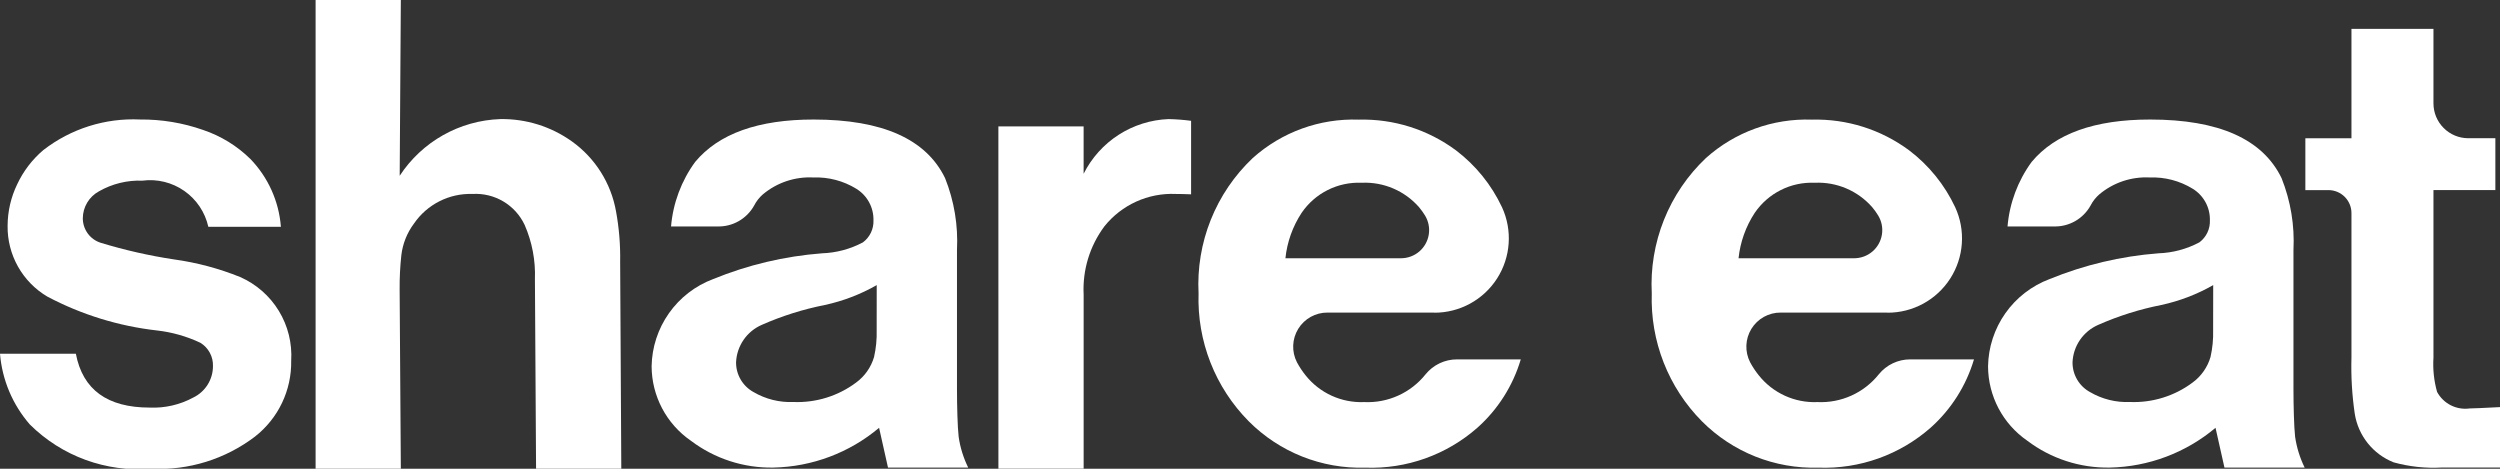 <svg xmlns="http://www.w3.org/2000/svg" xmlns:xlink="http://www.w3.org/1999/xlink" width="96" height="18" viewBox="0 0 96 18"><rect x="0" y="0" width="96" height="18" fill="#333333" stroke="none"/><defs><style>.a,.b{fill:#fff;}.a{clip-rule:evenodd;}.c{clip-path:url(#a);}.d{clip-path:url(#b);}.e{clip-path:url(#c);}.f{clip-path:url(#e);}.g{clip-path:url(#g);}.h{clip-path:url(#i);}.i{clip-path:url(#k);}.j{clip-path:url(#m);}.k{clip-path:url(#o);}</style><clipPath id="a"><path class="a" d="M139.94-2752.3a1.08,1.08,0,0,0,.92-1.64,2.776,2.776,0,0,0-.228-.318,2.76,2.76,0,0,0-2.206-.941,2.65,2.65,0,0,0-2.307,1.157,3.921,3.921,0,0,0-.621,1.742Zm1.274,2.086h-4.1a1.31,1.31,0,0,0-1.174,1.907,3.266,3.266,0,0,0,.33.5,2.731,2.731,0,0,0,2.256,1.03,2.843,2.843,0,0,0,2.352-1.064,1.554,1.554,0,0,1,1.214-.576h2.444a5.686,5.686,0,0,1-1.661,2.62,6.171,6.171,0,0,1-4.31,1.538,6.058,6.058,0,0,1-4.475-1.78,6.661,6.661,0,0,1-1.927-4.909,6.681,6.681,0,0,1,2.08-5.2,5.793,5.793,0,0,1,4.069-1.475,6,6,0,0,1,3.739,1.182,5.873,5.873,0,0,1,1.764,2.182,2.855,2.855,0,0,1-2.6,4.05Z" transform="translate(-132.164 2757.628)"/></clipPath><clipPath id="b"><path class="b" d="M58-2746.323h96.814V-2765H58Z" transform="translate(-58 2765)"/></clipPath><clipPath id="c"><path class="a" d="M68.787-2753.507H66a2.29,2.29,0,0,0-2.531-1.773,3.126,3.126,0,0,0-1.666.408,1.186,1.186,0,0,0-.623,1.034.984.984,0,0,0,.687.944,19.769,19.769,0,0,0,2.811.638,10.678,10.678,0,0,1,2.544.677,3.292,3.292,0,0,1,1.96,3.215,3.618,3.618,0,0,1-1.387,2.909,6.083,6.083,0,0,1-3.994,1.238,5.924,5.924,0,0,1-4.655-1.7A4.726,4.726,0,0,1,58-2748.633h2.913q.394,2.068,2.836,2.067a3.211,3.211,0,0,0,1.666-.382,1.339,1.339,0,0,0,.763-1.213,1.011,1.011,0,0,0-.483-.893,5.3,5.3,0,0,0-1.666-.473,11.855,11.855,0,0,1-4.21-1.3,3.108,3.108,0,0,1-1.527-2.719,3.685,3.685,0,0,1,.368-1.594,3.868,3.868,0,0,1,1.005-1.315,5.627,5.627,0,0,1,3.714-1.173,7.1,7.1,0,0,1,2.417.4,4.743,4.743,0,0,1,1.819,1.116,4.212,4.212,0,0,1,1.171,2.6" transform="translate(-58 2757.628)"/></clipPath><clipPath id="e"><path class="a" d="M77.527-2765H80.8l-.044,6.75a4.814,4.814,0,0,1,3.865-2.177,4.6,4.6,0,0,1,2.748.857,4.205,4.205,0,0,1,1.695,2.69,9.713,9.713,0,0,1,.158,1.926l.044,7.954H85.993l-.044-7.281a4.743,4.743,0,0,0-.395-2.083,2.075,2.075,0,0,0-2-1.188,2.617,2.617,0,0,0-2.248,1.135,2.515,2.515,0,0,0-.486,1.213,11.264,11.264,0,0,0-.066,1.319L80.8-2747H77.527Z" transform="translate(-77.527 2765)"/></clipPath><clipPath id="g"><path class="a" d="M119.775-2757.372h3.273v1.819a3.814,3.814,0,0,1,3.26-2.1,7.873,7.873,0,0,1,.867.066v2.823q-.342-.014-.591-.014a3.322,3.322,0,0,0-2.735,1.24,4.041,4.041,0,0,0-.8,2.624v6.686h-3.273Z" transform="translate(-119.775 2757.65)"/></clipPath><clipPath id="i"><path class="a" d="M106.96-2751.27a6.985,6.985,0,0,1-1.99.763,11.522,11.522,0,0,0-2.422.763,1.643,1.643,0,0,0-.989,1.437,1.291,1.291,0,0,0,.672,1.145,2.8,2.8,0,0,0,1.534.381,3.764,3.764,0,0,0,2.408-.75,1.866,1.866,0,0,0,.685-.979,4.143,4.143,0,0,0,.1-1.031Zm-6.115-2.251H99.062a4.9,4.9,0,0,1,.926-2.479q1.356-1.629,4.551-1.628,3.956,0,5.046,2.25a6.529,6.529,0,0,1,.457,2.76v5.341c0,.62.021,1.459.064,1.83a3.949,3.949,0,0,0,.367,1.184h-3.08l-.342-1.527a6.512,6.512,0,0,1-4.057,1.527,5.1,5.1,0,0,1-3.169-1.03,3.487,3.487,0,0,1-1.509-2.861,3.644,3.644,0,0,1,2.359-3.346,13.857,13.857,0,0,1,4.184-.991,3.594,3.594,0,0,0,1.571-.42,1.006,1.006,0,0,0,.405-.852,1.383,1.383,0,0,0-.66-1.207,2.934,2.934,0,0,0-1.647-.433,2.793,2.793,0,0,0-1.94.649,1.439,1.439,0,0,0-.337.432,1.562,1.562,0,0,1-1.4.8Z" transform="translate(-98.313 2757.629)"/></clipPath><clipPath id="k"><path class="a" d="M206.9-2759.022h1.041v1.991h-2.377v6.433a3.936,3.936,0,0,0,.139,1.319,1.231,1.231,0,0,0,1.252.634q.177,0,1.164-.051v2.321h-2.251a5.747,5.747,0,0,1-1.834-.2,2.41,2.41,0,0,1-1.492-1.865,12.419,12.419,0,0,1-.127-2.157v-5.547a.883.883,0,0,0-.881-.885h-.889v-1.991h1.77v-4.2h3.149v2.859a1.338,1.338,0,0,0,1.336,1.34" transform="translate(-200.645 2763.221)"/></clipPath><clipPath id="m"><path class="a" d="M167.978-2752.3a1.08,1.08,0,0,0,.92-1.64,2.684,2.684,0,0,0-.228-.318,2.759,2.759,0,0,0-2.206-.941,2.651,2.651,0,0,0-2.308,1.157,3.922,3.922,0,0,0-.621,1.742Zm1.275,2.086h-4.1a1.31,1.31,0,0,0-1.174,1.907,3.219,3.219,0,0,0,.331.5,2.73,2.73,0,0,0,2.256,1.03,2.845,2.845,0,0,0,2.353-1.064,1.551,1.551,0,0,1,1.213-.576h2.444a5.685,5.685,0,0,1-1.661,2.62,6.174,6.174,0,0,1-4.311,1.538,6.058,6.058,0,0,1-4.475-1.78,6.661,6.661,0,0,1-1.926-4.909,6.683,6.683,0,0,1,2.079-5.2,5.793,5.793,0,0,1,4.069-1.475,6,6,0,0,1,3.739,1.182,5.866,5.866,0,0,1,1.764,2.182,2.854,2.854,0,0,1-2.6,4.05Z" transform="translate(-160.202 2757.628)"/></clipPath><clipPath id="o"><path class="a" d="M189.656-2751.27a7,7,0,0,1-1.991.763,11.525,11.525,0,0,0-2.422.763,1.643,1.643,0,0,0-.989,1.437,1.29,1.29,0,0,0,.672,1.145,2.8,2.8,0,0,0,1.534.381,3.767,3.767,0,0,0,2.408-.75,1.865,1.865,0,0,0,.685-.979,4.14,4.14,0,0,0,.1-1.031Zm-6.115-2.251h-1.783a4.9,4.9,0,0,1,.926-2.479q1.356-1.629,4.551-1.628,3.956,0,5.046,2.25a6.54,6.54,0,0,1,.457,2.76v5.341c0,.62.021,1.459.063,1.83a3.971,3.971,0,0,0,.367,1.184h-3.08l-.343-1.527a6.509,6.509,0,0,1-4.057,1.527,5.1,5.1,0,0,1-3.169-1.03,3.485,3.485,0,0,1-1.509-2.861,3.644,3.644,0,0,1,2.359-3.346,13.858,13.858,0,0,1,4.183-.991,3.6,3.6,0,0,0,1.572-.42,1.006,1.006,0,0,0,.405-.852,1.383,1.383,0,0,0-.66-1.207,2.935,2.935,0,0,0-1.648-.433,2.791,2.791,0,0,0-1.939.649,1.441,1.441,0,0,0-.337.432,1.562,1.562,0,0,1-1.4.8Z" transform="translate(-181.009 2757.629)"/></clipPath></defs><g transform="translate(305 -23)"><g transform="translate(-305 23)"><g class="c" transform="translate(46.026 4.589)"><g class="d" transform="translate(-46.026 -4.589)"><path class="b" d="M127.164-2762.628h18.58v19.59h-18.58Z" transform="translate(-84.24 2764.104)"/></g></g><g class="e" transform="translate(0 4.589)"><g class="d" transform="translate(0 -4.589)"><path class="b" d="M53-2762.628H70.388v19.636H53Z" transform="translate(-56.103 2764.104)"/></g></g><g class="f" transform="translate(12.119)"><g class="d" transform="translate(-12.119)"><path class="b" d="M72.527-2770H90.472v24.225H72.527Z" transform="translate(-63.511 2766.887)"/></g></g><g class="g" transform="translate(38.338 4.576)"><g class="d" transform="translate(-38.338 -4.576)"><path class="b" d="M114.775-2762.65h13.607V-2743H114.775Z" transform="translate(-79.54 2764.113)"/></g></g><g class="h" transform="translate(25.019 4.589)"><g class="d" transform="translate(-25.019 -4.589)"><path class="b" d="M93.313-2762.629h18.364v19.592H93.313Z" transform="translate(-71.398 2764.105)"/></g></g><g class="i" transform="translate(88.526 1.108)"><g class="d" transform="translate(-88.526 -1.108)"><path class="b" d="M195.645-2768.221h13.68v23.073h-13.68Z" transform="translate(-110.222 2766.216)"/></g></g><g class="j" transform="translate(63.427 4.589)"><g class="d" transform="translate(-63.427 -4.589)"><path class="b" d="M155.2-2762.628h18.579v19.59H155.2Z" transform="translate(-94.878 2764.104)"/></g></g><g class="k" transform="translate(76.34 4.589)"><g class="d" transform="translate(-76.34 -4.589)"><path class="b" d="M176.009-2762.629h18.364v19.592H176.009Z" transform="translate(-102.772 2764.105)"/></g></g></g></g></svg>
